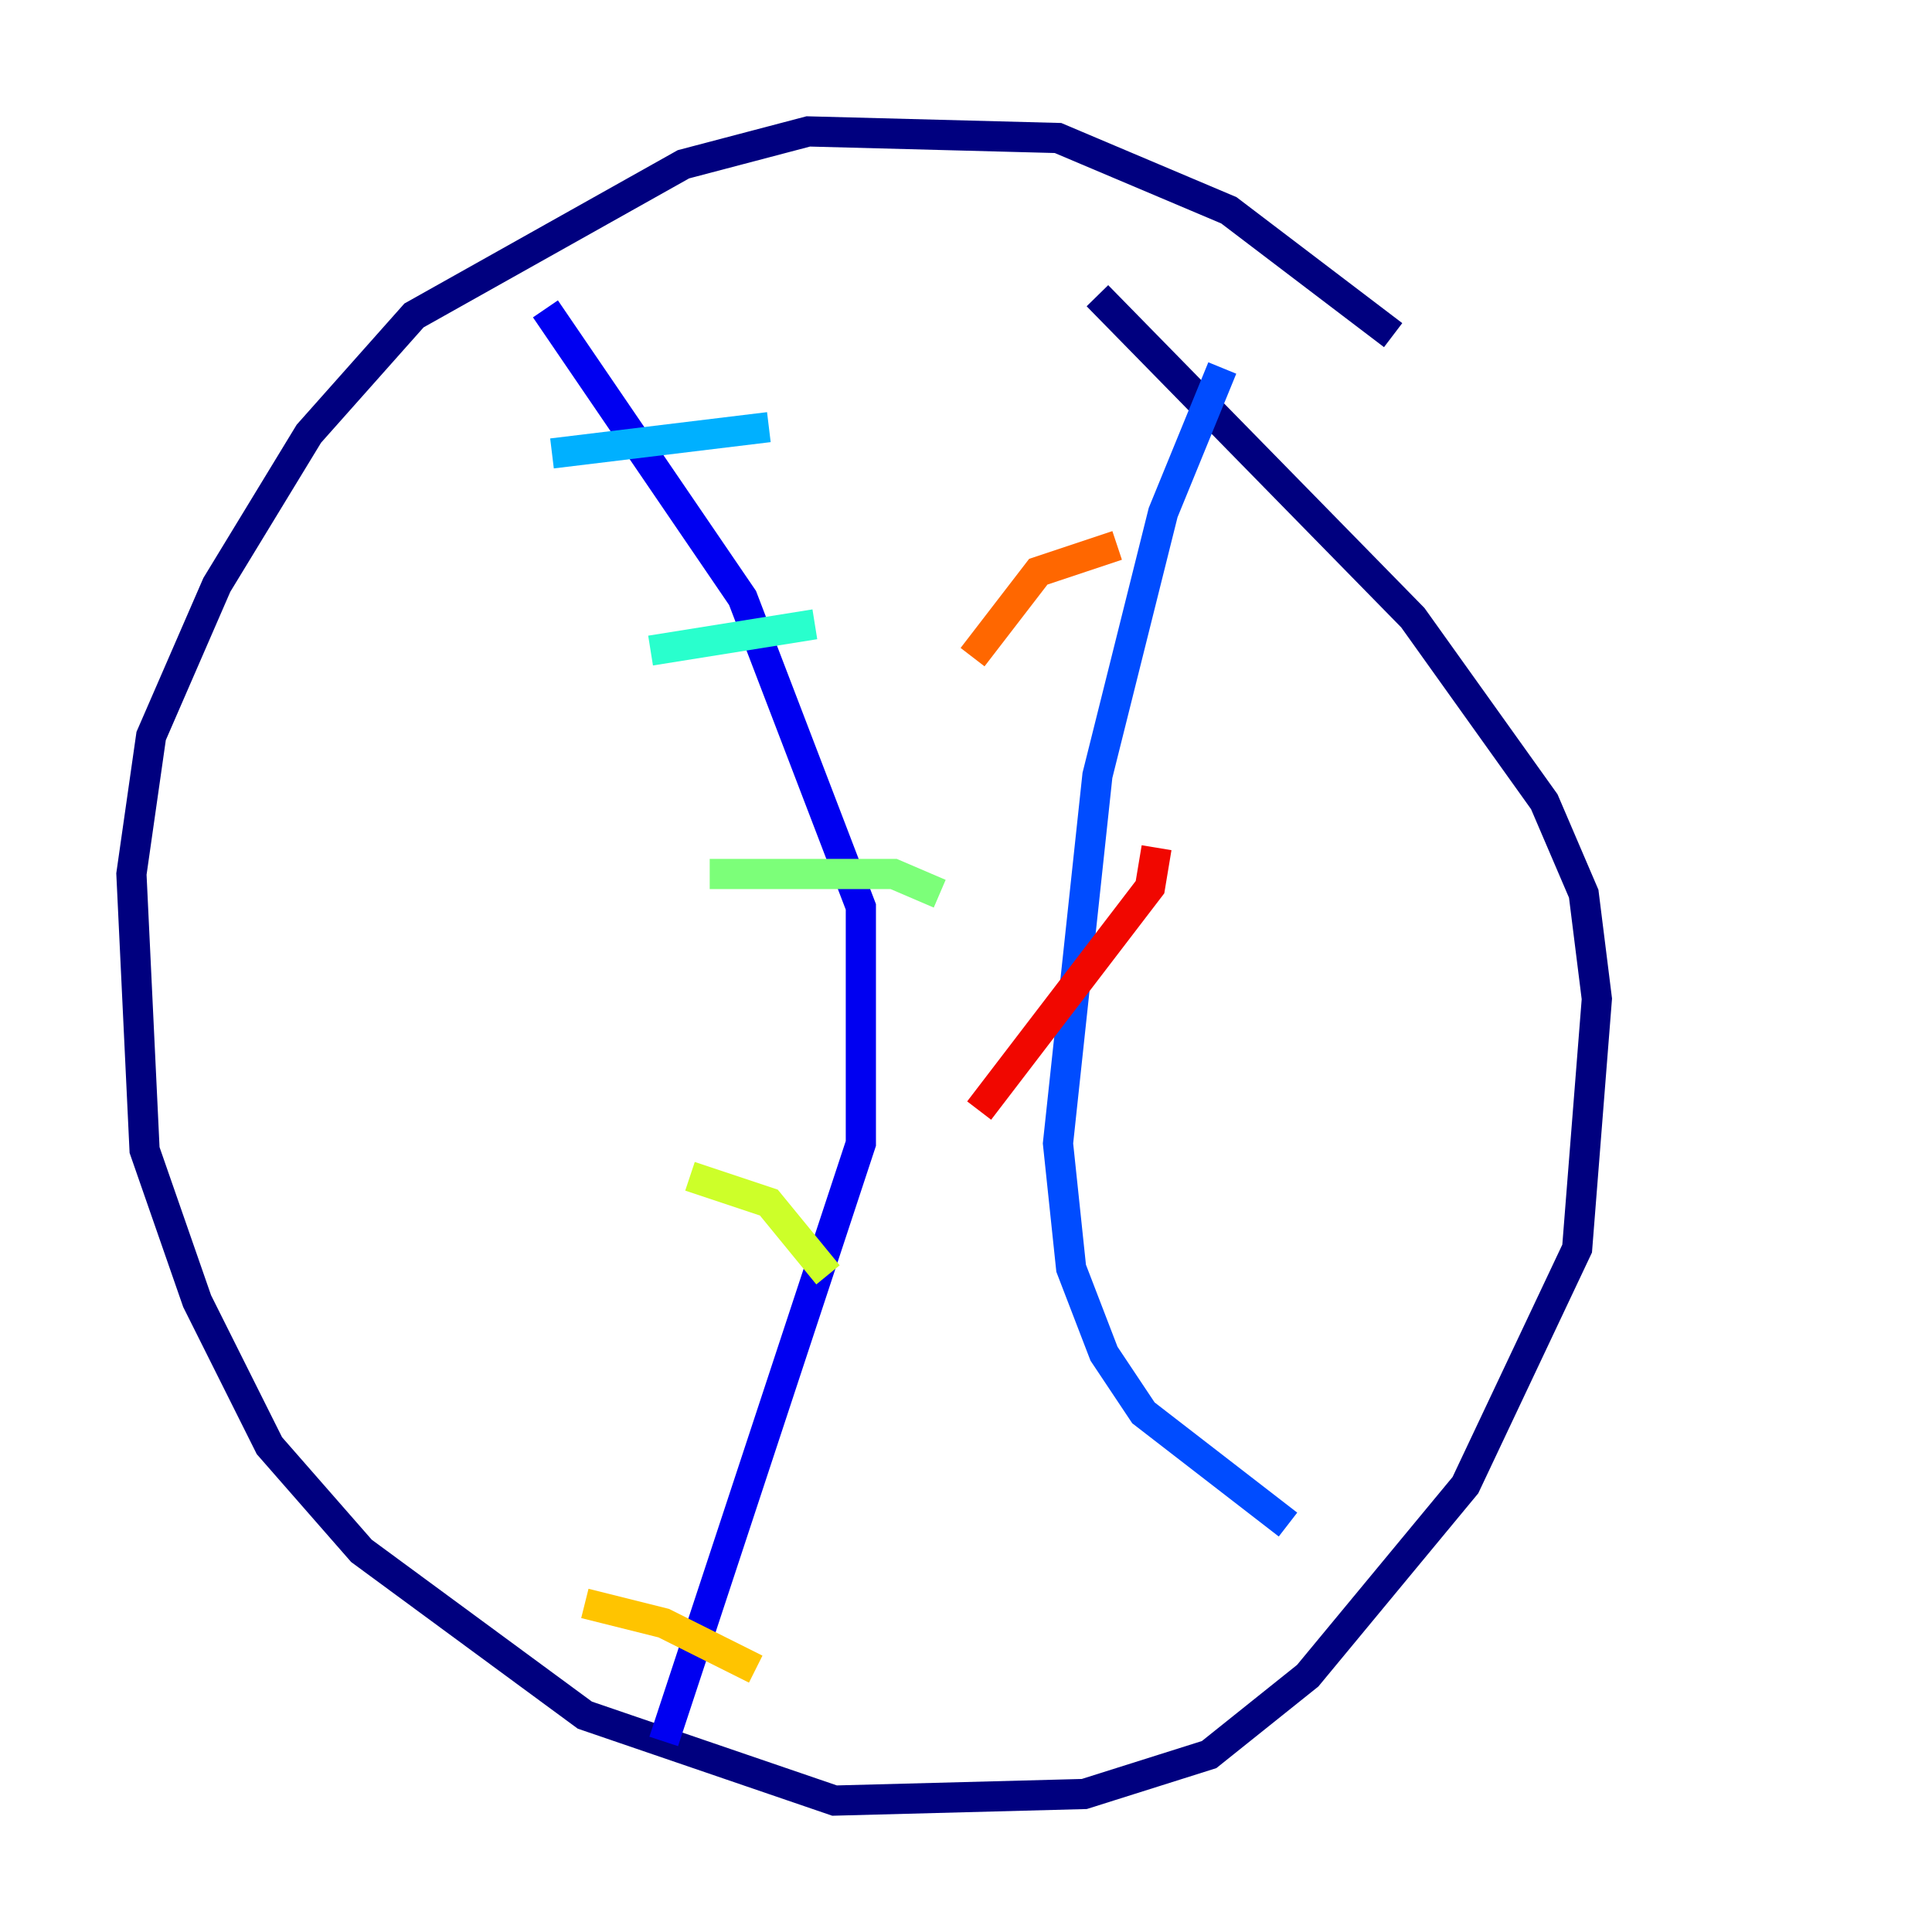 <?xml version="1.0" encoding="utf-8" ?>
<svg baseProfile="tiny" height="128" version="1.2" viewBox="0,0,128,128" width="128" xmlns="http://www.w3.org/2000/svg" xmlns:ev="http://www.w3.org/2001/xml-events" xmlns:xlink="http://www.w3.org/1999/xlink"><defs /><polyline fill="none" points="92.299,22.204 81.415,13.932 70.095,9.143 53.551,8.707 45.279,10.884 27.429,20.898 20.463,28.735 14.367,38.748 10.014,48.762 8.707,57.905 9.578,76.191 13.061,86.204 17.85,95.782 23.946,102.748 38.748,113.633 55.292,119.293 71.837,118.857 80.109,116.245 86.639,111.02 97.088,98.395 104.49,82.721 105.796,66.177 104.925,59.211 102.313,53.116 93.605,40.925 72.707,19.592" stroke="#00007f" stroke-width="2" /><polyline fill="none" points="36.136,20.463 49.197,39.619 57.034,60.082 57.034,75.755 43.973,115.374" stroke="#0000f1" stroke-width="2" /><polyline fill="none" points="80.98,24.381 77.061,33.959 72.707,51.374 70.095,75.755 70.966,84.027 73.143,89.687 75.755,93.605 85.333,101.007" stroke="#004cff" stroke-width="2" /><polyline fill="none" points="36.571,30.041 50.939,28.299" stroke="#00b0ff" stroke-width="2" /><polyline fill="none" points="43.102,43.102 53.986,41.361" stroke="#29ffcd" stroke-width="2" /><polyline fill="none" points="47.02,57.905 59.211,57.905 62.258,59.211" stroke="#7cff79" stroke-width="2" /><polyline fill="none" points="45.714,77.932 50.939,79.674 54.857,84.463" stroke="#cdff29" stroke-width="2" /><polyline fill="none" points="38.748,106.231 43.973,107.537 50.068,110.585" stroke="#ffc400" stroke-width="2" /><polyline fill="none" points="74.014,36.136 68.789,37.878 64.435,43.537" stroke="#ff6700" stroke-width="2" /><polyline fill="none" points="76.626,56.163 76.191,58.776 64.871,73.578" stroke="#f10700" stroke-width="2" /><polyline fill="none" points="73.143,79.674 73.143,79.674" stroke="#7f0000" stroke-width="2" /></svg>